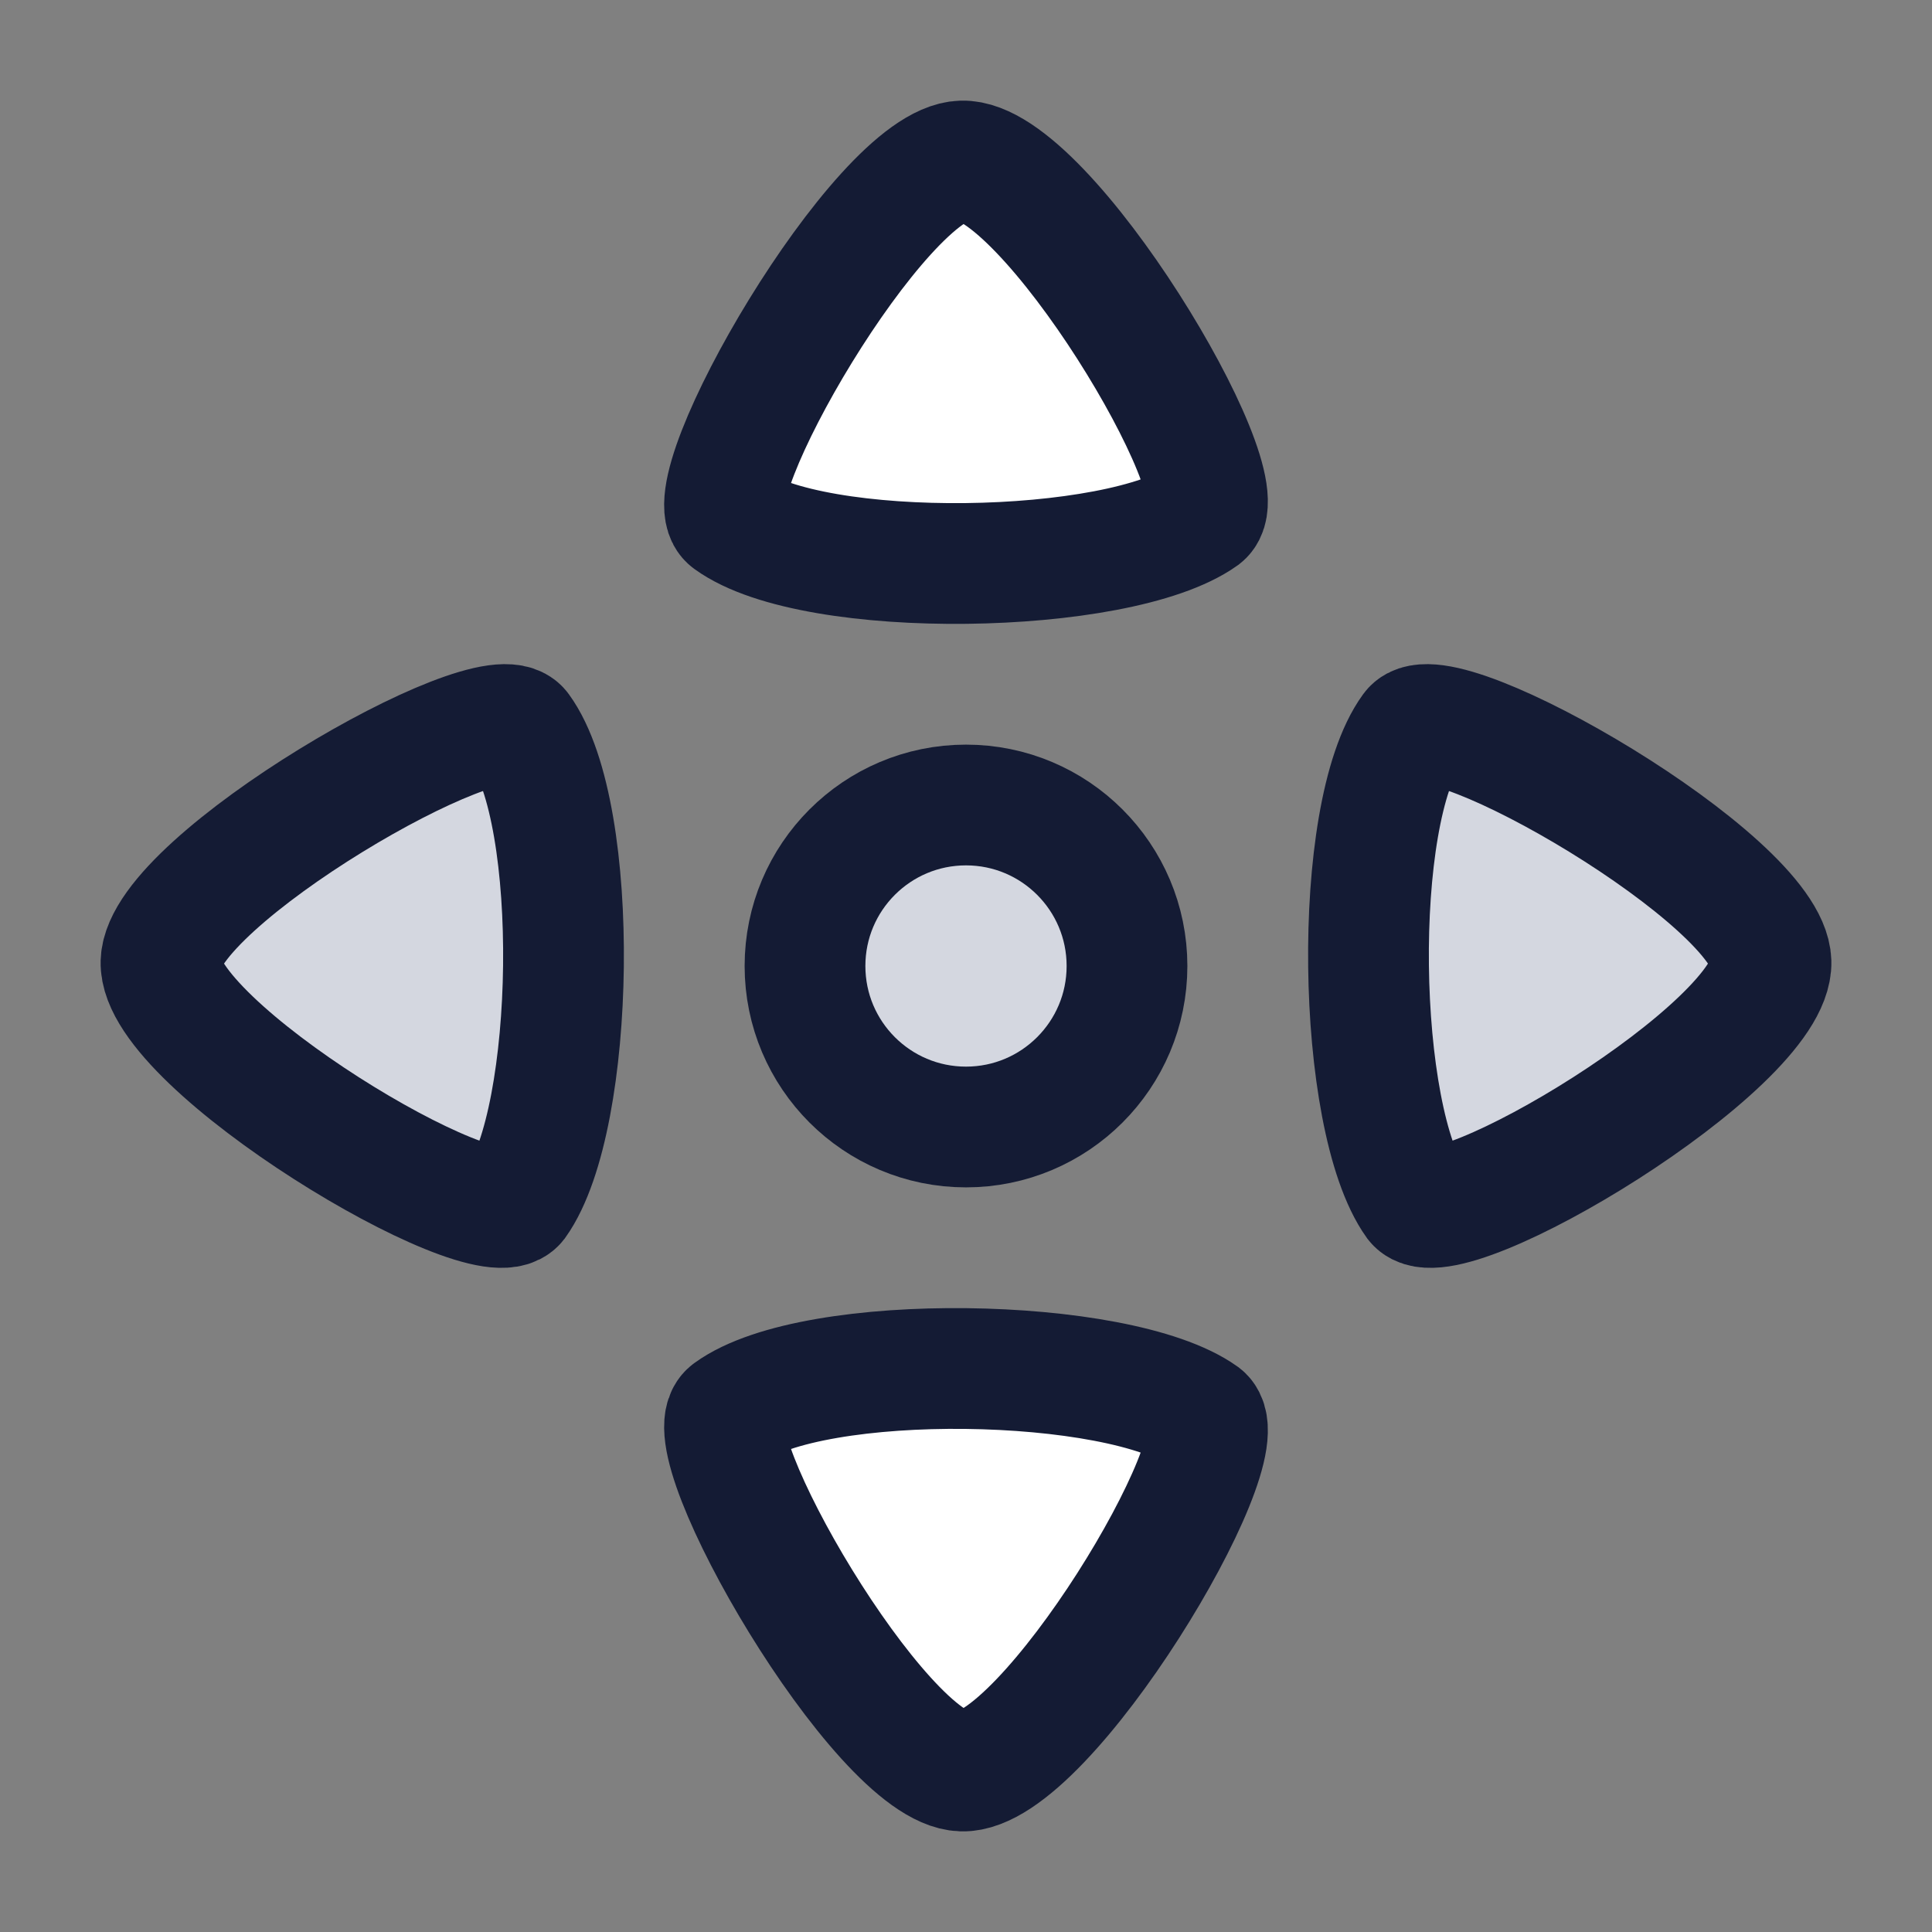 <svg width="24" height="24" viewBox="0 0 24 24" fill="none" xmlns="http://www.w3.org/2000/svg">
<rect x="0" y="0" width="24" height="24" fill="#808080" stroke="none"/>
<path d="M2 11.95C1.969 12.985 6.032 15.421 6.414 14.937C7.154 13.896 7.22 10.108 6.46 9.065C6.104 8.58 2.03 10.939 2 11.95Z" fill="#D4D7E0"/>
<path d="M11.95 22C12.985 22.031 15.421 17.968 14.937 17.586C13.896 16.846 10.108 16.78 9.065 17.54C8.58 17.896 10.939 21.97 11.95 22Z" fill="white"/>
<path d="M22 11.95C22.031 12.985 17.968 15.421 17.586 14.937C16.846 13.896 16.78 10.108 17.54 9.065C17.896 8.58 21.97 10.939 22 11.95Z" fill="#D4D7E0"/>
<path d="M11.95 2C12.985 1.969 15.421 6.032 14.937 6.414C13.896 7.154 10.108 7.22 9.065 6.46C8.58 6.104 10.939 2.03 11.95 2Z" fill="white"/>
<circle cx="12" cy="12" r="2" fill="#D4D7E0"/>
<path d="M2 11.95C1.969 12.985 6.032 15.421 6.414 14.937C7.154 13.896 7.22 10.108 6.46 9.065C6.104 8.58 2.03 10.939 2 11.95Z" stroke="#141B34" stroke-width="1.5"/>
<path d="M11.95 22C12.985 22.031 15.421 17.968 14.937 17.586C13.896 16.846 10.108 16.78 9.065 17.54C8.58 17.896 10.939 21.97 11.95 22Z" stroke="#141B34" stroke-width="1.5"/>
<path d="M22 11.95C22.031 12.985 17.968 15.421 17.586 14.937C16.846 13.896 16.78 10.108 17.54 9.065C17.896 8.58 21.97 10.939 22 11.95Z" stroke="#141B34" stroke-width="1.5"/>
<path d="M11.95 2C12.985 1.969 15.421 6.032 14.937 6.414C13.896 7.154 10.108 7.22 9.065 6.46C8.58 6.104 10.939 2.03 11.95 2Z" stroke="#141B34" stroke-width="1.5"/>
<circle cx="12" cy="12" r="2" stroke="#141B34" stroke-width="1.5"/>
</svg>
